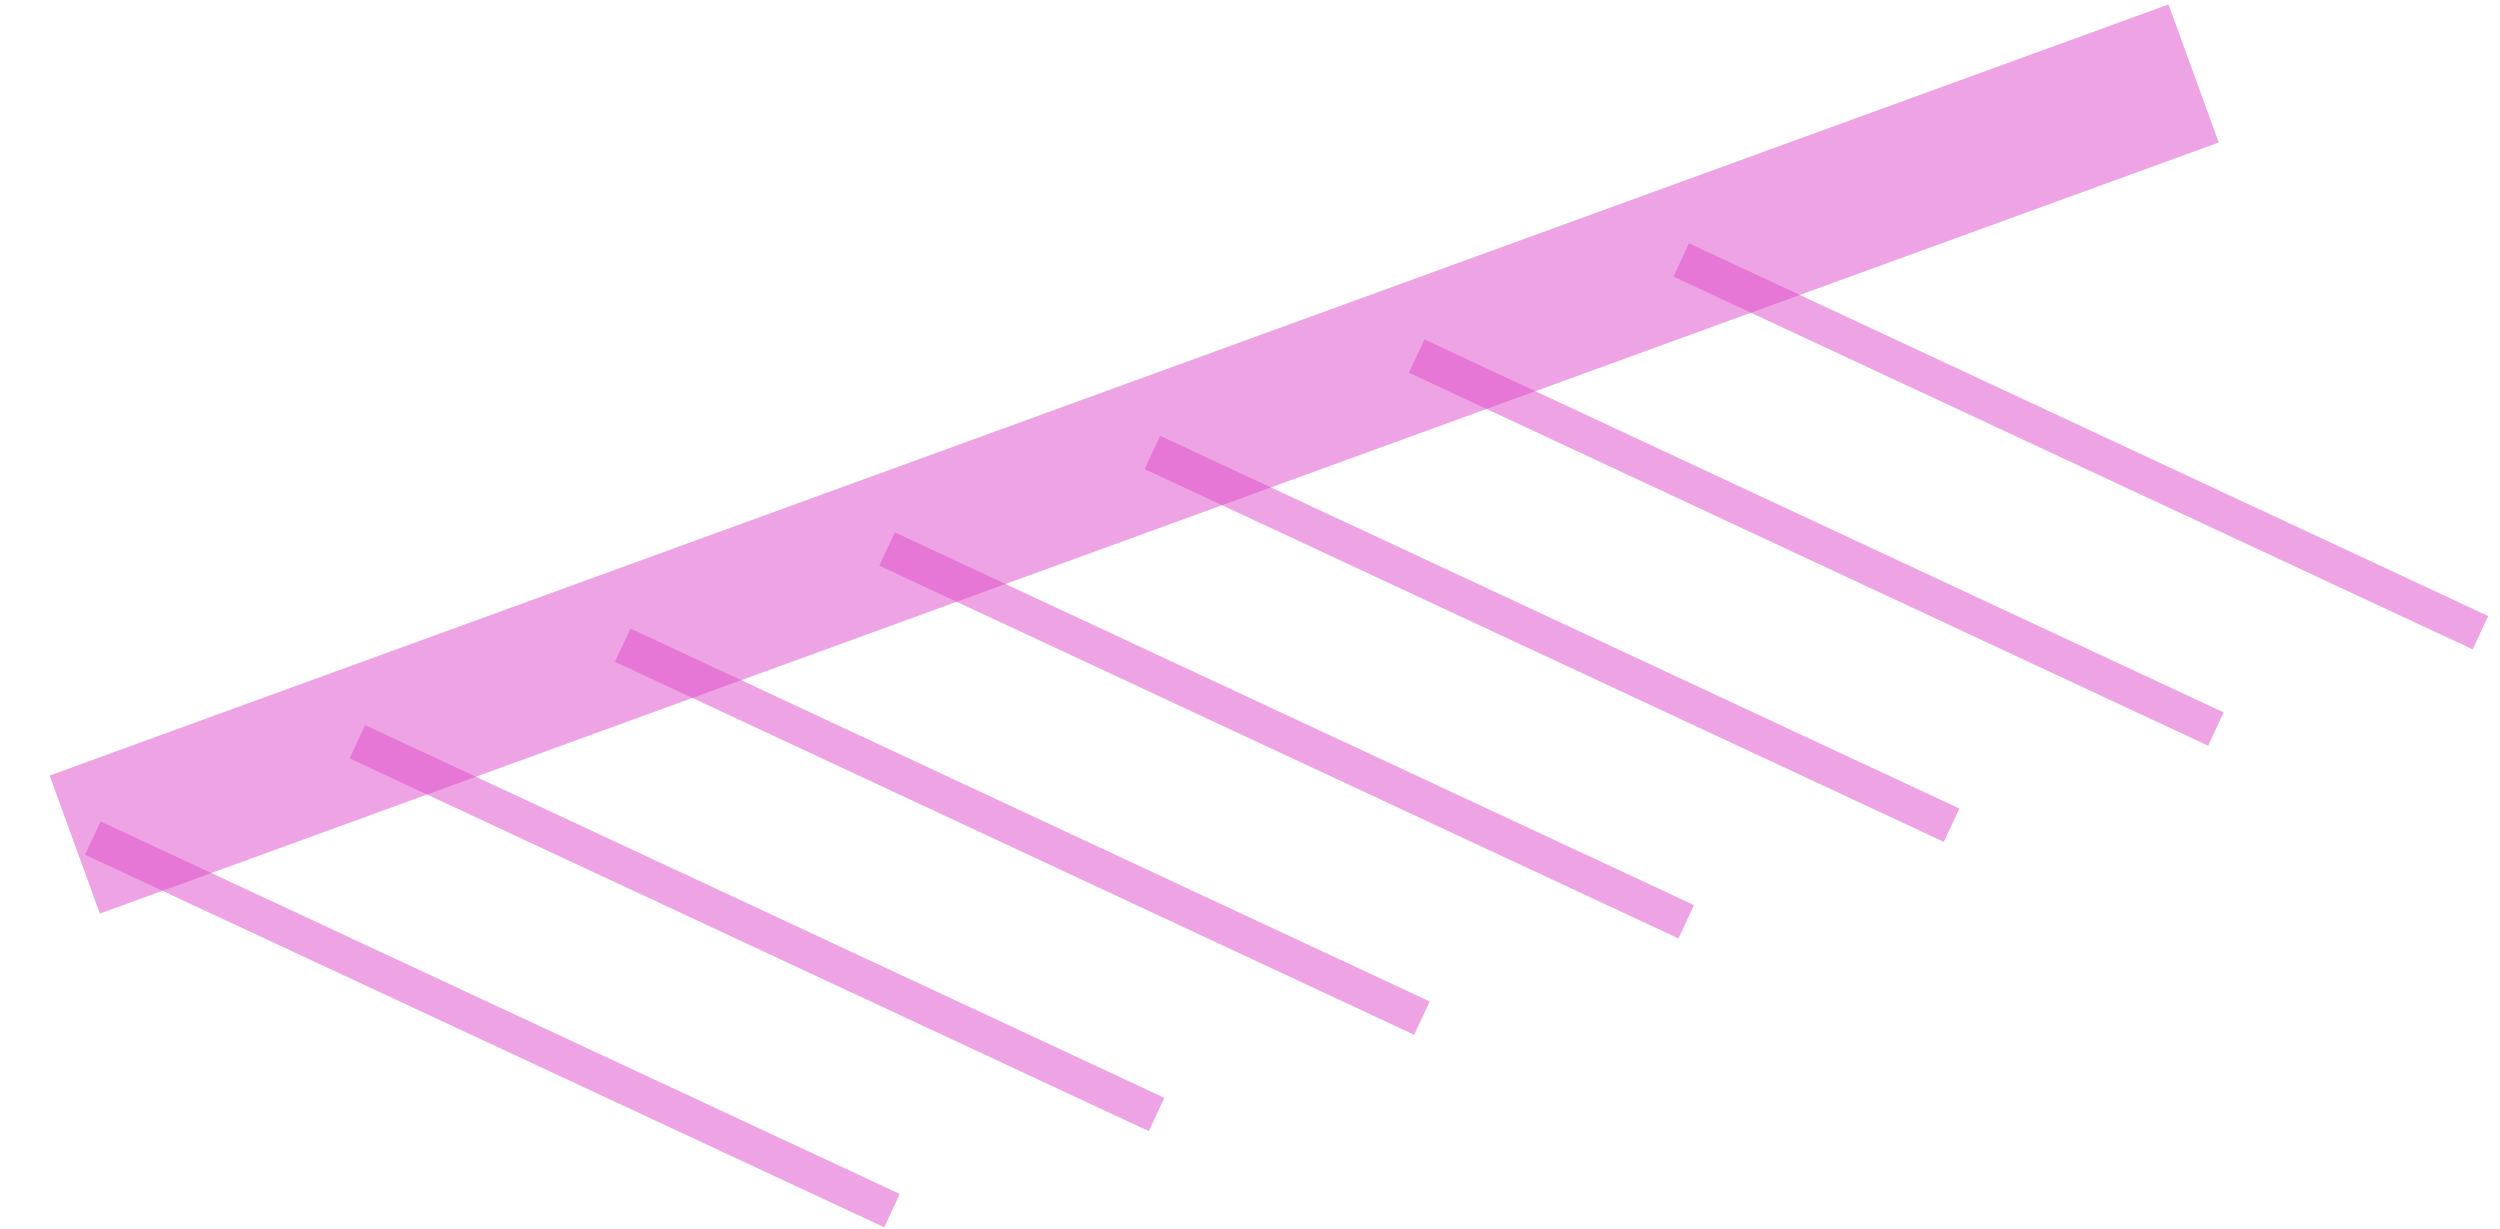 <?xml version="1.0" encoding="UTF-8"?>
<!DOCTYPE svg PUBLIC "-//W3C//DTD SVG 1.0//EN" "http://www.w3.org/TR/2001/REC-SVG-20010904/DTD/svg10.dtd">
<!-- Creator: CorelDRAW X6 -->
<svg xmlns="http://www.w3.org/2000/svg" xml:space="preserve" width="120px" height="59px" version="1.0" shape-rendering="geometricPrecision" text-rendering="geometricPrecision" image-rendering="optimizeQuality" fill-rule="evenodd" clip-rule="evenodd"
viewBox="0 0 12000 5906"
 xmlns:xlink="http://www.w3.org/1999/xlink">
 <g id="_0765.cgm:type:overlay">
  <IC_ColorNameTable/>
  <PictureProperties/>
  <line fill="none" fill-opacity="0.502" stroke="#DE4BC9" stroke-width="705.917" stroke-opacity="0.502" x1="353" y1="4058" x2="10534" y2= "353" />
  <line fill="none" fill-opacity="0.502" stroke="#DE4BC9" stroke-width="176.685" stroke-opacity="0.502" x1="440" y1="4027" x2="4280" y2= "5817" />
  <line fill="none" fill-opacity="0.502" stroke="#DE4BC9" stroke-width="176.685" stroke-opacity="0.502" x1="1711" y1="3564" x2="5551" y2= "5355" />
  <line fill="none" fill-opacity="0.502" stroke="#DE4BC9" stroke-width="176.685" stroke-opacity="0.502" x1="2986" y1="3100" x2="6826" y2= "4892" />
  <line fill="none" fill-opacity="0.502" stroke="#DE4BC9" stroke-width="176.685" stroke-opacity="0.502" x1="4256" y1="2638" x2="8096" y2= "4429" />
  <line fill="none" fill-opacity="0.502" stroke="#DE4BC9" stroke-width="176.685" stroke-opacity="0.502" x1="5531" y1="2174" x2="9371" y2= "3965" />
  <line fill="none" fill-opacity="0.502" stroke="#DE4BC9" stroke-width="176.685" stroke-opacity="0.502" x1="6801" y1="1711" x2="10641" y2= "3503" />
  <line fill="none" fill-opacity="0.502" stroke="#DE4BC9" stroke-width="176.685" stroke-opacity="0.502" x1="8072" y1="1249" x2="11912" y2= "3040" />
 </g>
</svg>
